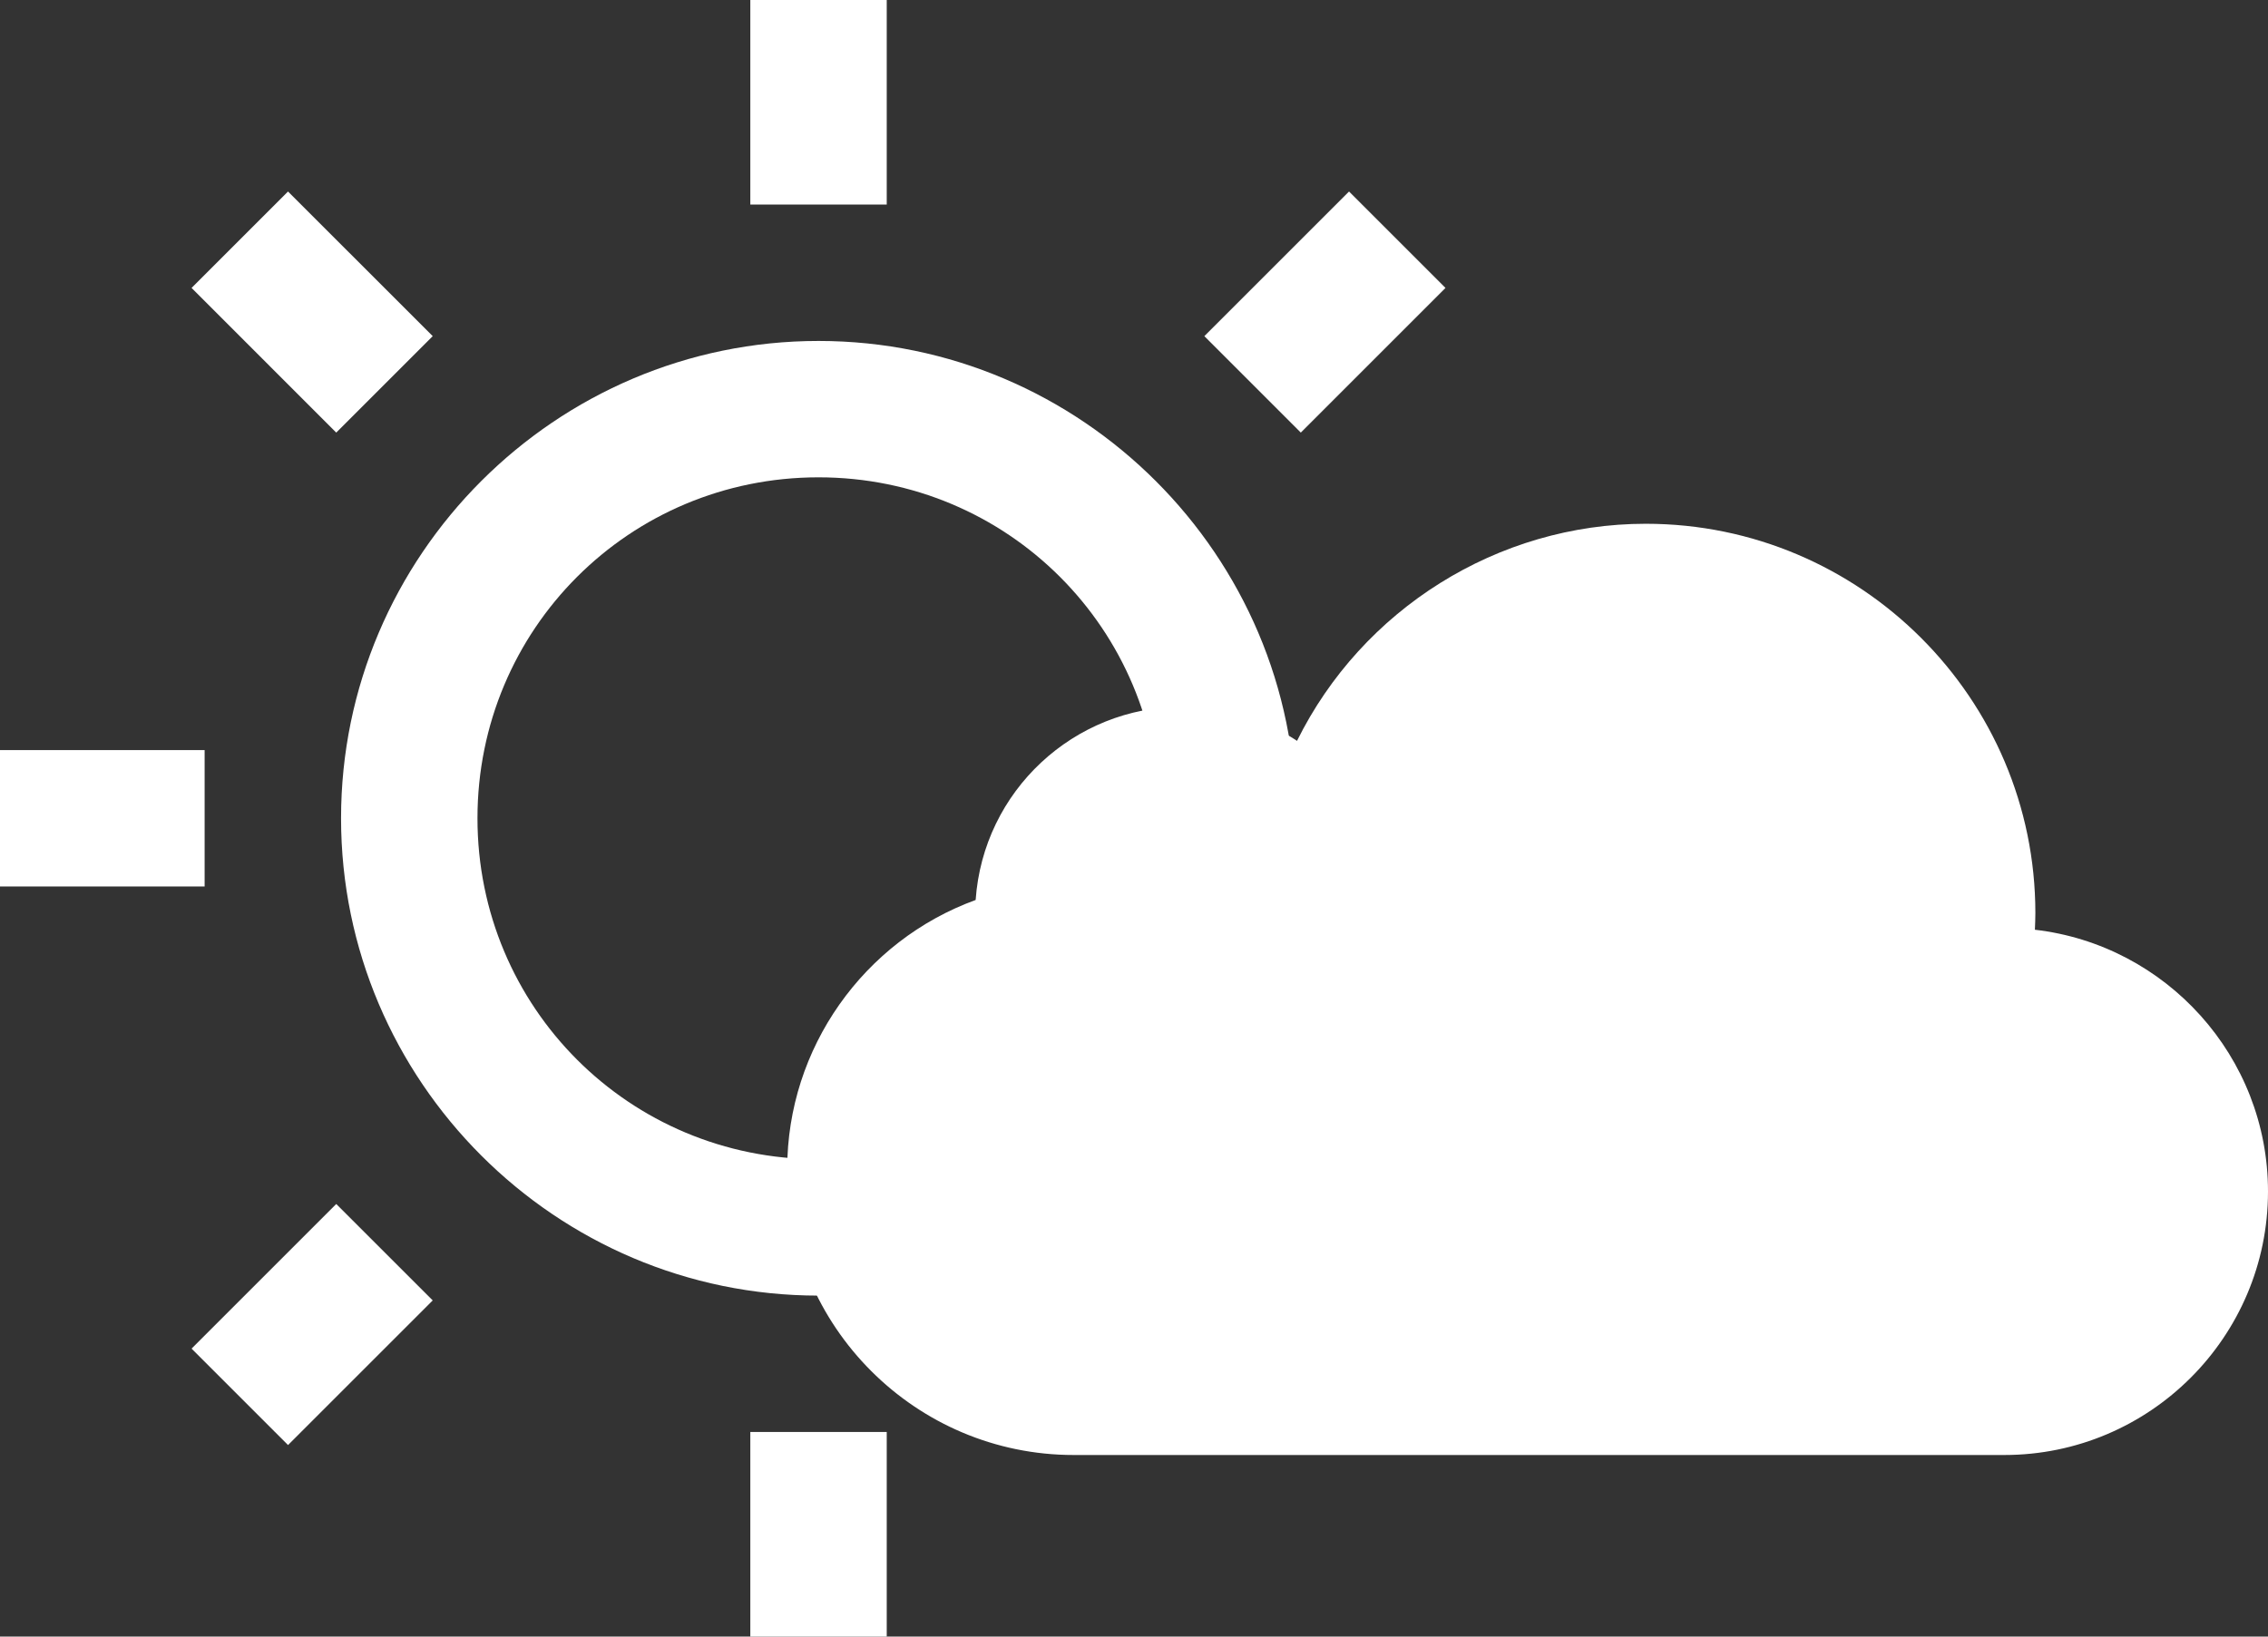 <?xml version="1.0" encoding="UTF-8" standalone="no"?>
<!-- Generator: Gravit.io -->
<svg xmlns="http://www.w3.org/2000/svg" xmlns:xlink="http://www.w3.org/1999/xlink" style="isolation:isolate" viewBox="710 348 66.5 48" width="66.5pt" height="48pt"><rect x="710" y="348" width="66.5" height="48" fill="#333333" stroke="none"/><g><g><path d=" M 732 348 L 732 354 L 736 354 L 736 348 L 732 348 Z  M 718.445 353.617 L 715.617 356.445 L 719.859 360.688 L 722.688 357.859 L 718.445 353.617 Z  M 749.555 353.617 L 745.313 357.859 L 748.141 360.688 L 752.383 356.445 L 749.555 353.617 Z  M 734 358 C 726.293 358 720 364.293 720 372 C 720 379.707 726.293 386 734 386 C 741.707 386 748 379.707 748 372 C 748 364.293 741.707 358 734 358 Z  M 734 362 C 739.547 362 744 366.453 744 372 C 744 377.547 739.547 382 734 382 C 728.453 382 724 377.547 724 372 C 724 366.453 728.453 362 734 362 Z  M 710 370 L 710 374 L 716 374 L 716 370 L 710 370 Z  M 752 370 L 752 374 L 758 374 L 758 370 L 752 370 Z  M 719.859 383.313 L 715.617 387.555 L 718.445 390.383 L 722.688 386.141 L 719.859 383.313 Z  M 748.141 383.313 L 745.313 386.141 L 749.555 390.383 L 752.383 387.555 L 748.141 383.313 Z  M 732 390 L 732 396 L 736 396 L 736 390 L 732 390 Z " fill="rgb(255,255,255)"/></g><path d=" M 769.665 375.269 C 769.672 375.102 769.679 374.939 769.679 374.78 C 769.679 368.484 764.553 363.362 758.257 363.362 C 753.908 363.362 749.936 365.875 748.03 369.729 C 747.036 369.072 745.87 368.723 744.679 368.726 C 741.48 368.729 738.829 371.205 738.607 374.396 C 735.324 375.592 733.082 378.743 733.082 382.28 C 733.082 386.906 736.85 390.675 741.481 390.675 L 768.769 390.675 C 773.033 390.675 776.5 387.209 776.5 382.945 C 776.5 378.986 773.508 375.713 769.665 375.269 Z " fill="rgb(255,255,255)"/></g></svg>
